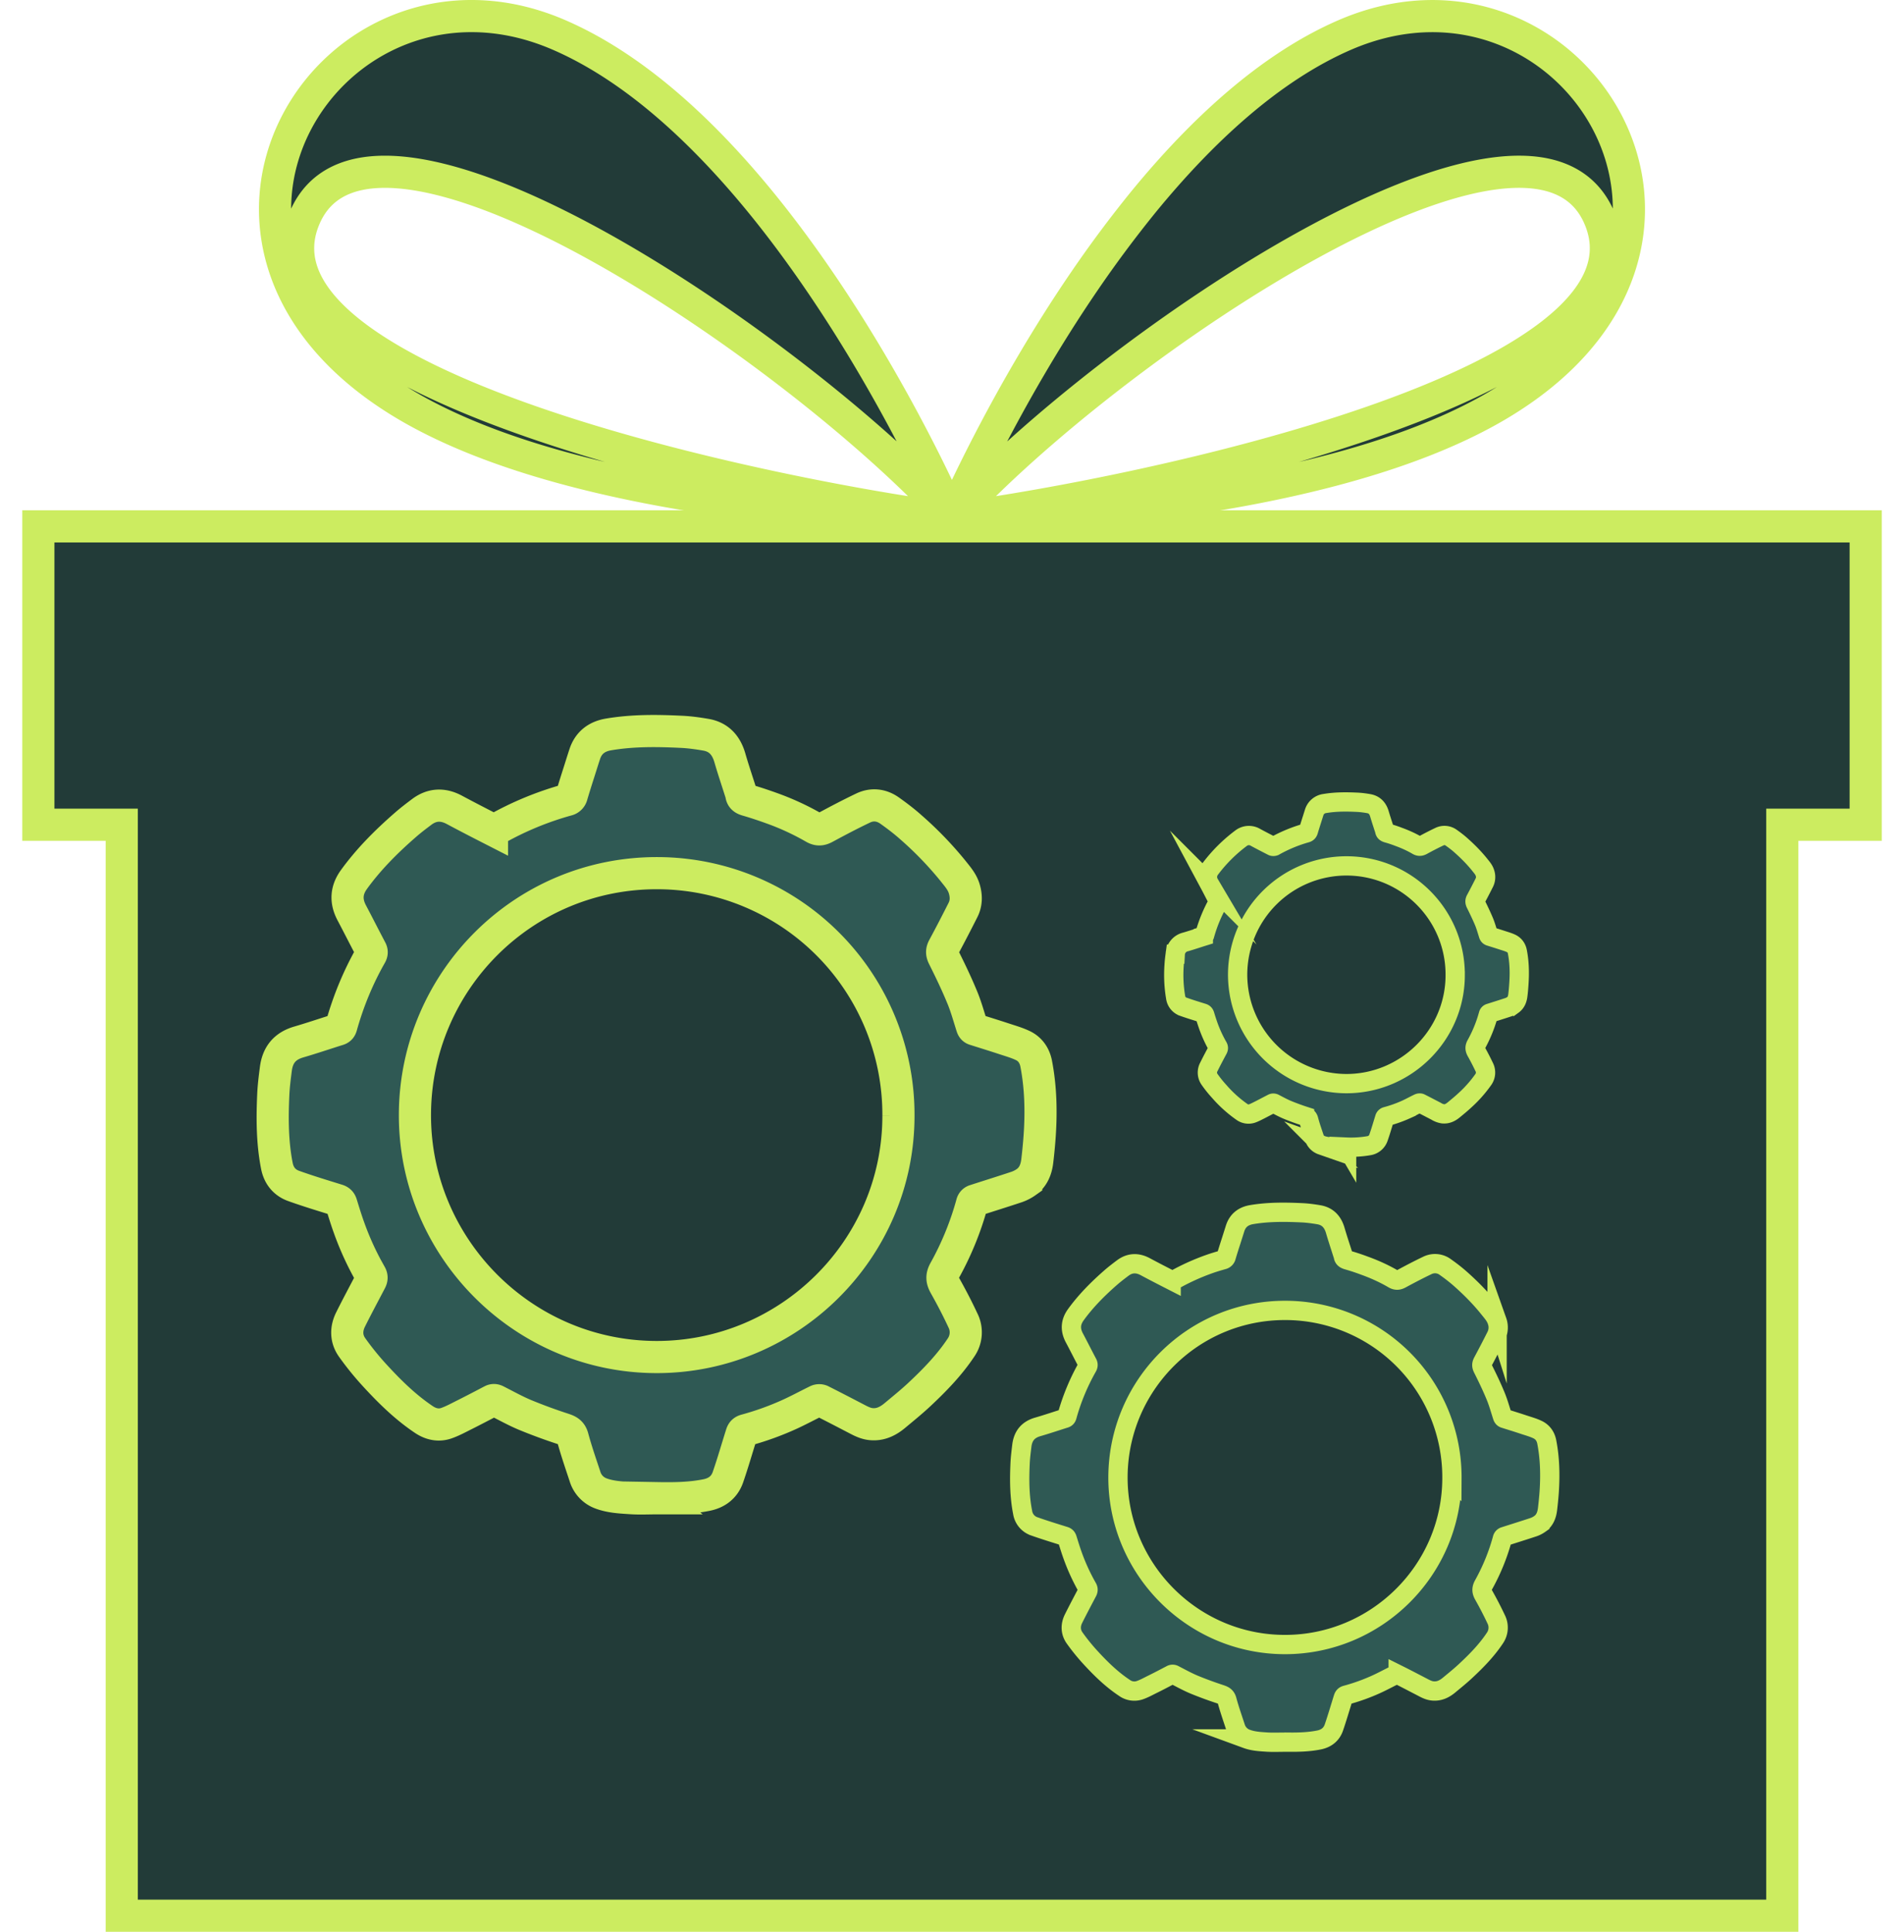 <svg width="70" height="71" fill="none" xmlns="http://www.w3.org/2000/svg"><g clip-path="url(#clip0_519_801)"><path d="M15.103 14.992C21.993 18.944 34.66 19.065 35 19.07c-7.052-.932-26.223-4.931-23.835-10.978 2.38-6.03 18.11 4.706 23.778 10.904.022.022.038.043.048.052a.032.032 0 01.007.01v.002H35l.002.003v-.005a.034.034 0 00.008-.01l.047-.052c5.668-6.2 21.398-16.935 23.778-10.904C61.221 14.14 42.052 18.138 35 19.07c.343-.005 13.006-.126 19.897-4.078C65.11 9.129 57.802-2.36 49.417 1.295c-2.751 1.199-5.247 3.527-7.365 6.109-.785.962-1.52 1.96-2.197 2.948-2.935 4.297-4.737 8.425-4.857 8.699-.12-.274-1.922-4.402-4.858-8.7a42.315 42.315 0 00-2.196-2.947c-2.116-2.582-4.615-4.91-7.366-6.109-8.38-3.657-15.69 7.832-5.475 13.697z" fill="#223B38"/><path d="M35 19.07c-.34-.005-13.006-.126-19.897-4.078C4.889 9.127 12.198-2.362 20.578 1.295c2.751 1.199 5.25 3.527 7.366 6.109.787.962 1.522 1.96 2.196 2.948 2.936 4.297 4.737 8.425 4.858 8.699.12-.274 1.922-4.402 4.858-8.7a43.867 43.867 0 012.196-2.947c2.118-2.582 4.614-4.91 7.365-6.109 8.385-3.654 15.692 7.834 5.48 13.697-6.89 3.952-19.554 4.073-19.897 4.078zm0 0c-7.052-.932-26.223-4.931-23.835-10.978 2.38-6.03 18.11 4.706 23.778 10.904.022.022.038.043.048.052a.032.032 0 01.007.01v.002H35l.002.003v-.005a.034.034 0 00.008-.01l.047-.052c5.668-6.2 21.398-16.935 23.778-10.904C61.221 14.14 42.052 18.138 35 19.07z" stroke="#CCEC60" stroke-width="1.182" stroke-miterlimit="10"/><path d="M68.591 19.346H1.41v10.966h3.066V70.41h61.05V30.312h3.066V19.346z" fill="#223B38" stroke="#CCEC60" stroke-width="1.182" stroke-miterlimit="10"/><path d="M24.157 55.067c-.317 0-.634.017-.948-.004-.371-.024-.75-.04-1.104-.17a.958.958 0 01-.596-.622c-.158-.478-.323-.953-.454-1.438-.054-.203-.172-.255-.345-.312a19.65 19.65 0 01-1.397-.513c-.368-.153-.718-.35-1.075-.53-.057-.028-.102-.028-.154 0-.336.176-.669.35-1.005.519-.222.11-.44.231-.673.312-.284.097-.563.035-.813-.13-.698-.466-1.289-1.052-1.851-1.667a10.65 10.65 0 01-.795-.986c-.227-.319-.231-.68-.059-1.028.239-.48.492-.95.74-1.425.04-.078.045-.142 0-.223a10.69 10.69 0 01-.799-1.737c-.102-.281-.189-.568-.277-.853-.023-.08-.06-.123-.141-.15-.537-.167-1.078-.33-1.608-.52-.343-.12-.553-.38-.624-.742-.17-.867-.172-1.744-.132-2.621.014-.312.054-.622.094-.934.066-.523.331-.849.849-.998.485-.142.964-.305 1.447-.456.064-.019.092-.057.11-.118.256-.917.615-1.792 1.086-2.62.038-.066.045-.122.005-.195-.24-.454-.47-.91-.71-1.364-.222-.424-.2-.823.083-1.215.544-.752 1.196-1.402 1.894-2.01.194-.17.4-.326.605-.48.38-.283.78-.295 1.198-.07.457.245.918.482 1.38.718a.187.187 0 00.152-.005 11.604 11.604 0 012.612-1.08.22.22 0 00.17-.17c.086-.291.178-.58.27-.868.068-.215.135-.43.206-.645.139-.423.444-.65.872-.723.891-.152 1.787-.14 2.683-.097.302.014.603.056.903.108.475.083.742.388.875.84.122.423.264.841.397 1.262.01.028.023.054.026.083.011.15.11.191.24.226.301.088.596.187.892.294a9.604 9.604 0 011.534.709c.154.09.263.08.411 0 .462-.25.927-.494 1.402-.721.334-.159.674-.118.974.094.267.19.532.39.776.608a13.048 13.048 0 011.539 1.59c.163.207.345.405.425.665.083.267.085.537-.043.79-.234.463-.472.924-.718 1.38-.066.123-.064.213 0 .343.24.48.475.967.68 1.463.15.355.251.73.37 1.1.018.058.047.092.106.108.361.114.726.227 1.085.345.23.076.463.142.68.246.27.13.43.367.488.662.17.884.189 1.775.127 2.669-.021.298-.05.598-.085.893-.035.315-.142.6-.409.792a1.402 1.402 0 01-.35.18c-.515.172-1.038.333-1.553.501a.152.152 0 00-.085.09 11.102 11.102 0 01-1.007 2.475c-.118.208-.106.352.003.548.236.419.458.844.661 1.28a.98.98 0 01-.068 1.011c-.428.643-.965 1.194-1.525 1.719-.29.271-.603.524-.91.78-.255.212-.541.35-.886.31-.201-.024-.374-.117-.549-.209-.423-.22-.846-.44-1.272-.654a.185.185 0 00-.142.002c-.338.165-.67.345-1.011.501a10.68 10.68 0 01-1.627.586c-.085.024-.123.071-.146.147-.166.525-.317 1.054-.497 1.574-.125.367-.401.582-.782.66-.605.123-1.217.127-1.83.116l.005.004zm8.874-14.05a8.877 8.877 0 00-8.82-8.925c-4.971-.035-8.935 3.981-8.956 8.856-.024 4.881 3.952 8.921 8.878 8.928 4.872.007 8.893-3.952 8.898-8.857v-.003z" fill="#2F5954" stroke="#CCEC60" stroke-width="1.182" stroke-miterlimit="10"/><path d="M47.253 64.031c-.218 0-.437.01-.655-.002-.257-.017-.517-.028-.763-.118a.655.655 0 01-.412-.43c-.108-.33-.224-.658-.314-.993-.038-.14-.118-.175-.239-.216a14.312 14.312 0 01-.964-.354c-.253-.106-.497-.241-.742-.367a.106.106 0 00-.107 0c-.232.121-.46.242-.695.357-.154.076-.305.161-.466.215a.62.62 0 01-.56-.09c-.482-.32-.891-.725-1.279-1.15a7.586 7.586 0 01-.548-.681c-.156-.22-.16-.47-.04-.712.165-.33.338-.657.51-.983.029-.055.031-.1 0-.154a7.442 7.442 0 01-.55-1.2c-.07-.195-.13-.393-.192-.592-.017-.054-.043-.085-.1-.101-.37-.116-.744-.23-1.11-.36a.642.642 0 01-.43-.513c-.119-.598-.121-1.205-.093-1.81.01-.216.038-.43.064-.646.045-.36.23-.586.586-.688.336-.097.667-.21 1-.314.045-.014.064-.04.076-.083a7.96 7.96 0 01.75-1.808c.025-.045.03-.085.004-.135-.166-.312-.324-.629-.49-.94-.153-.294-.139-.568.057-.84.376-.52.828-.97 1.308-1.388.134-.115.276-.224.418-.33.262-.197.539-.204.827-.05.317.17.634.333.953.496a.132.132 0 00.104-.002 8.231 8.231 0 011.281-.584c.173-.062.348-.114.523-.163a.155.155 0 00.118-.118c.059-.201.123-.4.187-.598l.141-.445c.097-.293.308-.449.603-.499.615-.104 1.234-.097 1.854-.068.208.01.416.038.621.073.329.057.513.267.603.58.085.292.182.58.274.872.007.019.017.037.02.056.006.104.077.133.165.159.208.059.411.127.614.203.367.132.724.293 1.06.49.106.06.181.054.283 0 .32-.173.64-.341.967-.497a.634.634 0 01.671.066c.185.13.367.27.537.42.383.339.742.7 1.061 1.1.114.142.239.279.296.459a.706.706 0 01-.031.546c-.16.319-.326.638-.496.955-.045.085-.045.146 0 .236.167.331.328.667.47 1.01.102.245.173.505.255.758.014.04.033.064.074.076.25.078.5.156.749.239.158.052.321.097.47.17.187.09.298.253.336.456.118.61.13 1.227.088 1.844-.015.206-.036.411-.06.617-.026.217-.097.414-.283.546a.929.929 0 01-.241.123c-.357.118-.717.23-1.074.345a.108.108 0 00-.059.062 7.564 7.564 0 01-.695 1.709c-.08.144-.073.243.003.378.163.288.316.584.458.884a.679.679 0 01-.047.7c-.296.444-.667.825-1.054 1.186-.201.19-.416.362-.63.54-.176.146-.373.24-.611.212-.14-.016-.258-.08-.379-.144-.293-.151-.584-.305-.879-.452a.125.125 0 00-.097 0c-.234.114-.463.24-.7.348a7.228 7.228 0 01-1.123.404c-.059.017-.084.05-.101.102-.114.364-.22.728-.343 1.087-.087.253-.276.402-.541.457-.419.085-.842.087-1.265.08l.019.002zm6.127-9.706a6.132 6.132 0 00-6.092-6.163c-3.432-.023-6.17 2.75-6.186 6.116-.016 3.37 2.73 6.16 6.132 6.165 3.364.005 6.142-2.73 6.146-6.118zm-3.872-12.16c-.142 0-.287.007-.426 0-.168-.01-.338-.019-.496-.076a.425.425 0 01-.267-.279c-.071-.215-.147-.427-.204-.647-.023-.092-.078-.114-.153-.14a8.688 8.688 0 01-.63-.231c-.165-.069-.323-.156-.484-.24-.026-.011-.045-.011-.068 0l-.452.235c-.1.05-.199.104-.303.14a.409.409 0 01-.366-.06 4.596 4.596 0 01-.832-.75 4.325 4.325 0 01-.357-.444.432.432 0 01-.026-.463c.106-.215.22-.428.333-.64.02-.036.022-.064 0-.1a4.773 4.773 0 01-.359-.782 10.372 10.372 0 01-.125-.386c-.012-.035-.029-.054-.064-.066-.241-.075-.485-.149-.723-.234a.421.421 0 01-.282-.333 4.926 4.926 0 01-.059-1.18c.007-.14.024-.28.043-.42a.49.49 0 01.38-.45c.218-.063.435-.137.653-.205a.069.069 0 00.05-.055c.115-.413.276-.806.486-1.18.017-.03.02-.053.003-.087-.107-.203-.21-.409-.32-.614a.482.482 0 01.038-.546 5.616 5.616 0 011.123-1.12.47.47 0 01.54-.034c.205.111.413.218.621.324.019.01.05.007.069 0a5.354 5.354 0 011.174-.487c.043-.012.064-.035.078-.076.038-.13.08-.26.121-.39l.092-.29a.466.466 0 01.393-.327c.4-.068.803-.064 1.207-.045.135.008.272.026.407.05.213.038.333.175.392.378.057.192.119.379.18.568.005.011.012.023.012.037.005.069.05.085.109.102.135.038.27.083.4.133.238.087.47.19.69.319.068.04.118.035.184 0 .208-.114.418-.223.631-.324a.418.418 0 01.437.042c.12.085.24.175.35.274.248.22.485.457.693.717.073.092.156.182.191.298a.461.461 0 01-.019.354c-.104.208-.212.416-.323.622-.029.054-.029.094 0 .154.108.215.212.434.307.657.066.16.113.328.165.494.01.026.022.04.048.05.163.051.326.101.489.155.104.033.208.064.305.111.12.06.194.166.22.298.078.398.085.8.056 1.201-.009.135-.02.27-.037.402-.017.142-.064.27-.185.357a.625.625 0 01-.158.08c-.232.078-.466.15-.7.225a.068.068 0 00-.038.04 4.964 4.964 0 01-.453 1.114c-.052.094-.048.158 0 .248.106.189.205.38.297.574a.441.441 0 01-.03.456 4.64 4.64 0 01-.686.773c-.132.123-.272.237-.409.35-.116.095-.243.159-.4.14a.665.665 0 01-.245-.095c-.192-.099-.38-.198-.572-.295-.017-.01-.045-.007-.064 0-.154.073-.303.156-.456.227a4.755 4.755 0 01-.733.262.086.086 0 00-.066.066c-.074.237-.142.475-.225.71a.44.44 0 01-.352.297 3.84 3.84 0 01-.823.052l.003.005zm3.992-6.323c.012-2.201-1.76-4-3.969-4.017a4.002 4.002 0 00-4.03 3.986 4.01 4.01 0 003.995 4.016c2.191.003 4.002-1.78 4.004-3.985z" fill="#2F5954" stroke="#CCEC60" stroke-width=".709" stroke-miterlimit="10"/></g><defs><clipPath id="clip0_519_801"><path fill="#fff" transform="translate(.818)" d="M0 0h68.364v71H0z"/></clipPath></defs></svg>